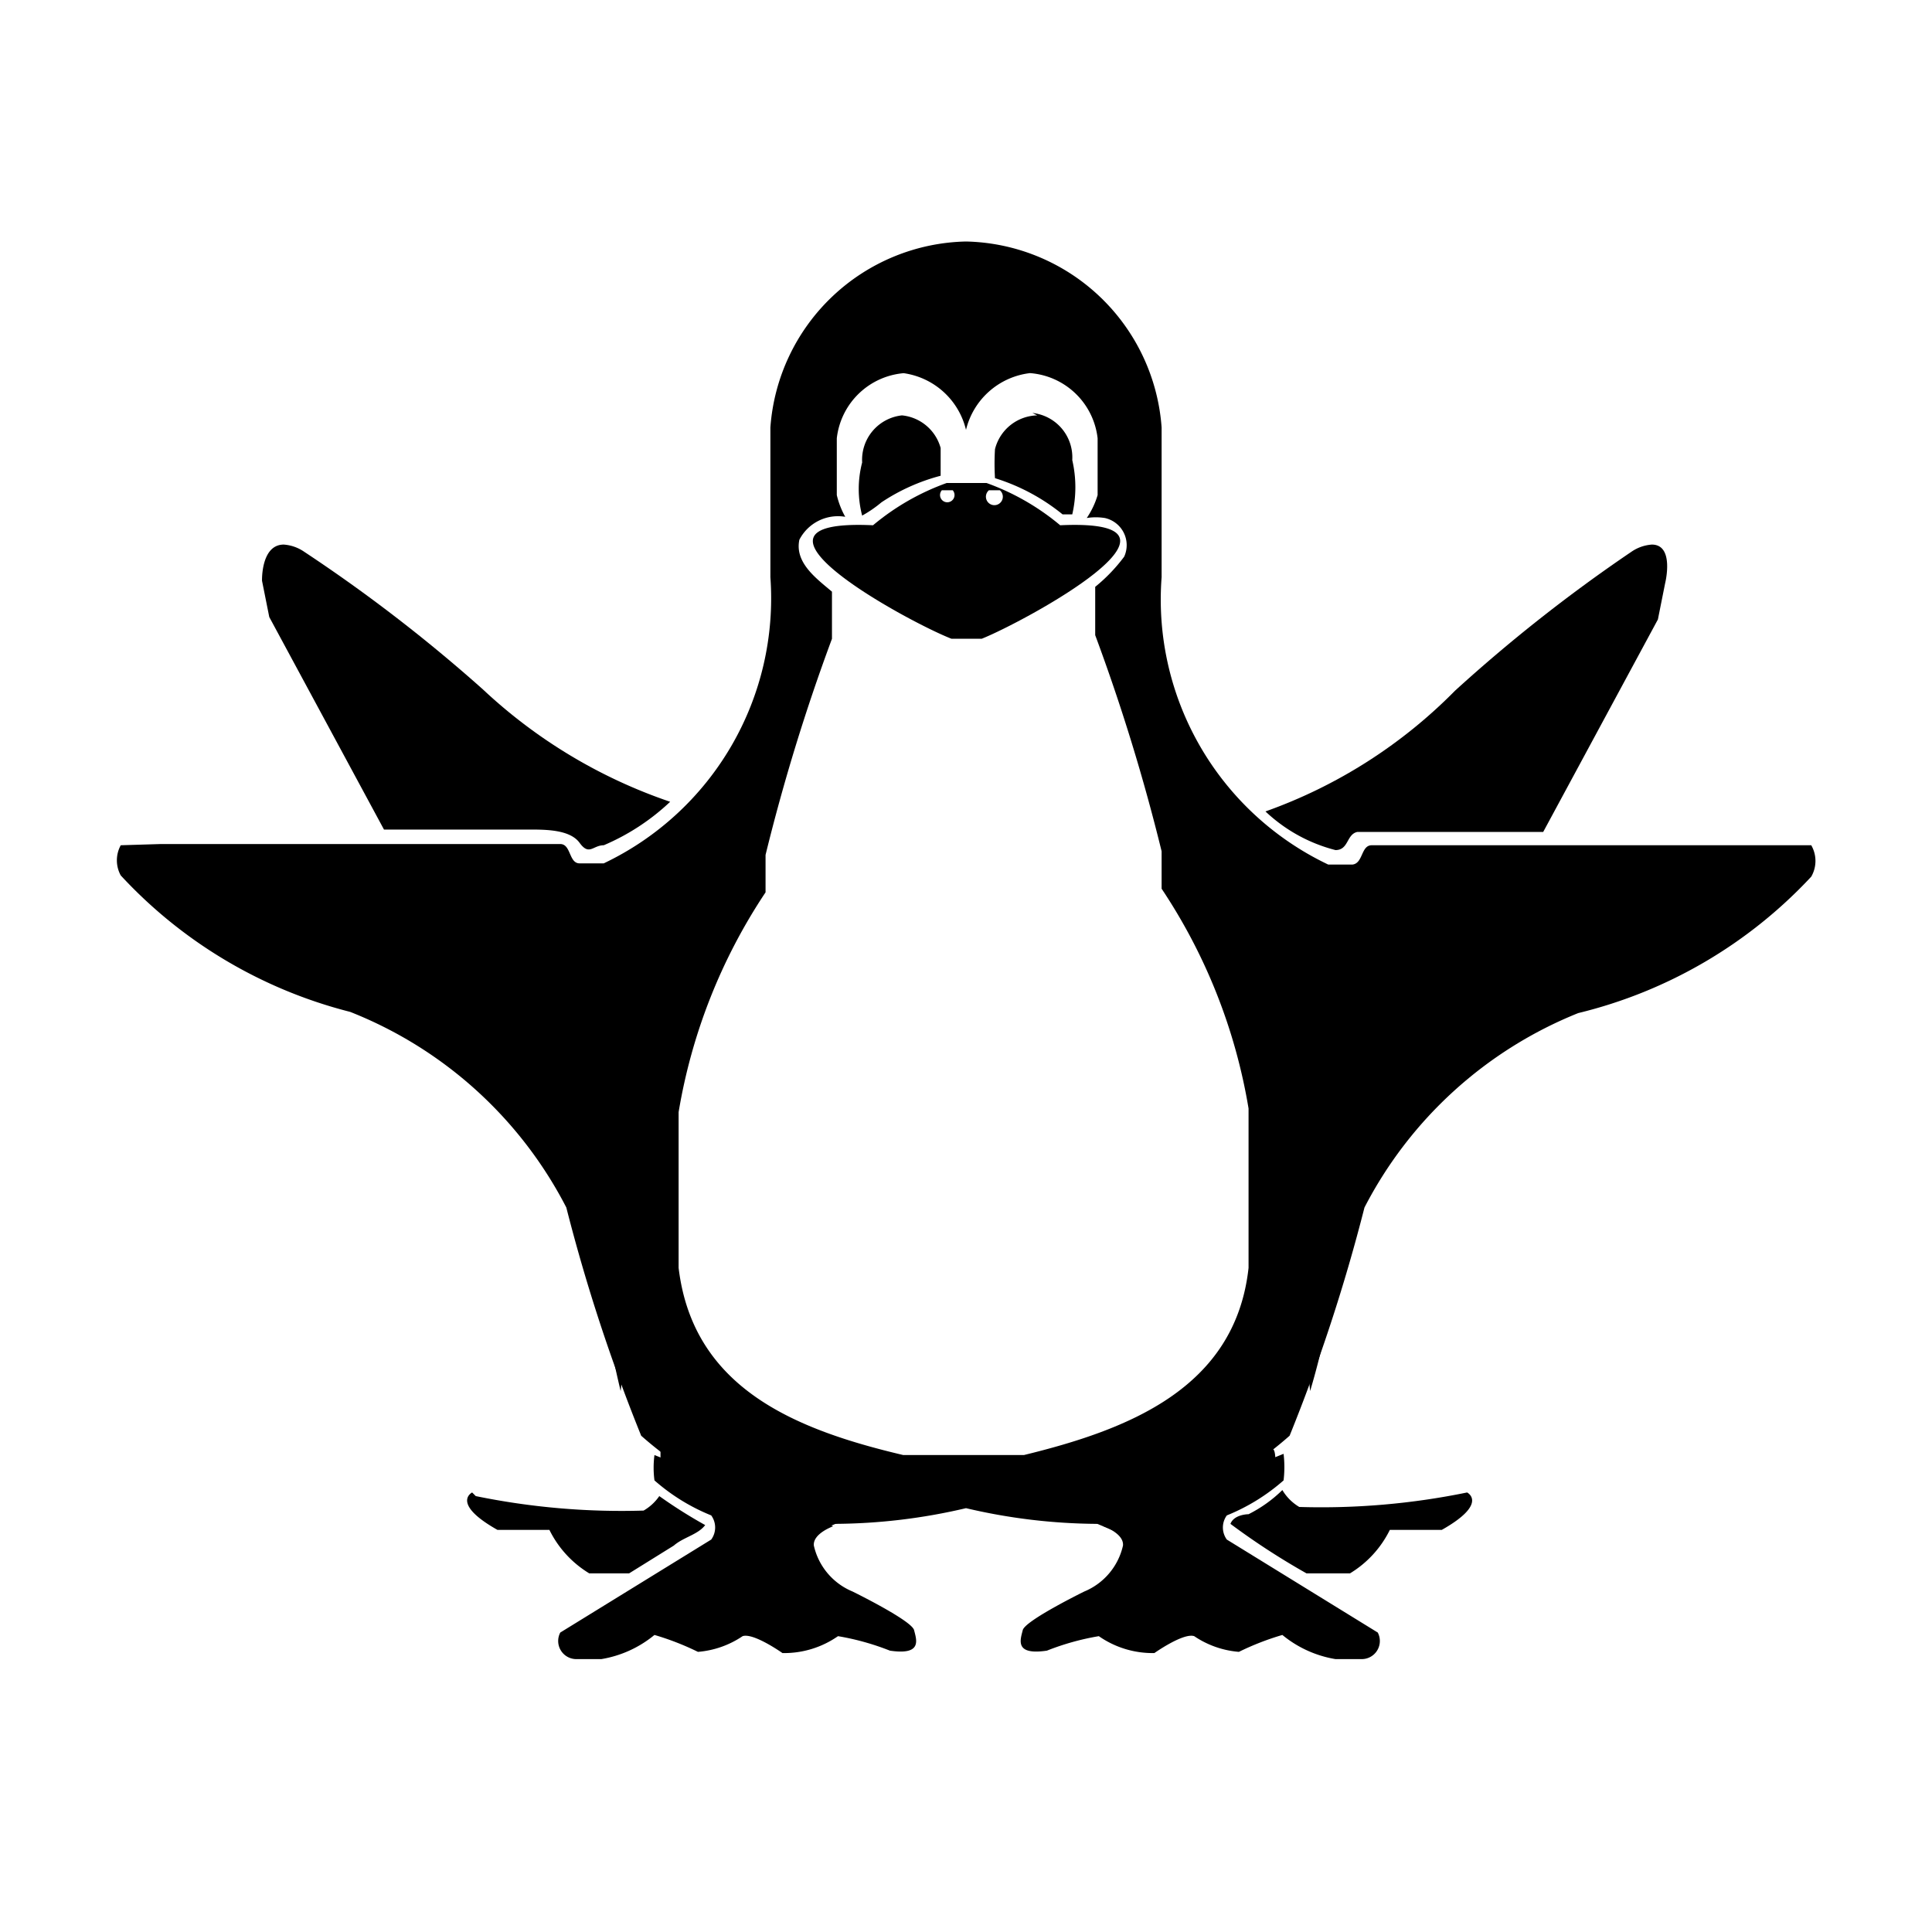 <svg xmlns="http://www.w3.org/2000/svg" viewBox="0 0 16 16"><title>knoppix</title><path d="M10.62,12.34a1.11,1.11,0,0,1-.28.2s-.12,0-.15.08a5.9,5.9,0,0,0,.63.41h.36a.87.87,0,0,0,.33-.36h.43c.39-.22.21-.31.21-.31a6,6,0,0,1-1.39.12A.4.4,0,0,1,10.62,12.34Z"/><path d="M9.14,12.64s.17.06.16.16a.54.54,0,0,1-.32.38s-.49.24-.51.32-.07.21.2.17a2.13,2.13,0,0,1,.43-.12.78.78,0,0,0,.46.14s.24-.17.33-.14a.77.77,0,0,0,.37.13,2.25,2.25,0,0,1,.36-.14.93.93,0,0,0,.44.2h.22a.15.15,0,0,0,.13-.22l-1.25-.77a.17.17,0,0,1,0-.2,1.64,1.64,0,0,0,.47-.29.92.92,0,0,0,0-.22"/><path d="M3.91,12.36s-.18.09.21.31h.43a.87.87,0,0,0,.33.36h.33l.37-.23c.08-.07.2-.09.26-.17a4,4,0,0,1-.38-.24l0,0a.4.4,0,0,1-.13.12,6,6,0,0,1-1.39-.12Z"/><path d="M6.9,12.64s-.17.06-.16.16a.54.54,0,0,0,.32.38s.49.24.51.32.07.21-.2.17a2.13,2.13,0,0,0-.43-.12.78.78,0,0,1-.46.14s-.24-.17-.33-.14a.77.77,0,0,1-.37.13,2.25,2.25,0,0,0-.36-.14.93.93,0,0,1-.44.2H4.77a.15.15,0,0,1-.13-.22l1.25-.77a.17.17,0,0,0,0-.2,1.64,1.64,0,0,1-.47-.29.8.8,0,0,1,0-.21"/><path d="M13.68,4.51a.34.34,0,0,0-.17.06,13,13,0,0,0-1.46,1.15,4.16,4.16,0,0,1-1.57,1l0,0a1.32,1.32,0,0,0,.58.32c.11,0,.09-.13.18-.15.51,0,1,0,1.54,0h0l.95-1.76.06-.3S13.87,4.51,13.68,4.51Z"/><path d="M2.35,4.51c-.19,0-.18.3-.18.3l.06.3.95,1.76h1.2c.14,0,.34,0,.42.11S4.91,7,5,7a1.86,1.86,0,0,0,.55-.36A4.28,4.28,0,0,1,4,5.71,13,13,0,0,0,2.52,4.57a.34.34,0,0,0-.17-.06Z"/><path d="M8,2A1.66,1.66,0,0,0,6.38,3.54V4.78A2.43,2.43,0,0,1,5,7.15H4.8c-.09,0-.07-.16-.16-.16H1.33S1,7,1,7a.26.26,0,0,0,0,.25,3.89,3.89,0,0,0,1.9,1.13A3.43,3.43,0,0,1,4.69,10a14.67,14.67,0,0,0,.62,1.89h0a3,3,0,0,0,1.6.73A4.84,4.84,0,0,0,8,12.49a4.84,4.84,0,0,0,1.08.13,3,3,0,0,0,1.6-.73h0A14.67,14.67,0,0,0,11.3,10a3.43,3.43,0,0,1,1.77-1.61A3.89,3.89,0,0,0,15,7.26.26.26,0,0,0,15,7s-.31,0-.3,0H11.36c-.09,0-.07.15-.16.16H11A2.43,2.43,0,0,1,9.62,4.78V3.54A1.66,1.66,0,0,0,8,2ZM7.48,3.09A.62.62,0,0,1,8,3.56v.37H8V3.56a.62.62,0,0,1,.53-.47.61.61,0,0,1,.56.54v.47A.68.68,0,0,1,9,4.29a.47.47,0,0,1,.15,0,.23.23,0,0,1,.16.32,1.39,1.39,0,0,1-.24.25v.4a16.24,16.24,0,0,1,.55,1.79v.31a4.65,4.65,0,0,1,.72,1.82v1.32c-.11,1-1,1.34-1.86,1.55h-1c-.89-.21-1.74-.55-1.86-1.55V9.21a4.66,4.66,0,0,1,.72-1.82V7.08a16.24,16.24,0,0,1,.55-1.79V4.9c-.13-.11-.31-.24-.27-.43A.36.36,0,0,1,7,4.28a.69.69,0,0,1-.07-.18V3.63a.61.61,0,0,1,.56-.54Z"/><path d="M5.62,7.37a5.27,5.27,0,0,0-.68,1.95v1a8.42,8.42,0,0,0,.2,1.2"/><path d="M10.41,7.37a5.27,5.27,0,0,1,.68,1.95v1a6.69,6.69,0,0,1-.24,1.2"/><path d="M7.47,3.44a.37.37,0,0,0-.33.39.87.87,0,0,0,0,.44,1,1,0,0,0,.16-.11,1.63,1.63,0,0,1,.49-.22c0-.08,0-.17,0-.23A.37.37,0,0,0,7.47,3.44Z"/><path d="M7.84,4a2,2,0,0,0-.61.35c-1.29-.06.29.8.65.94h.25c.35-.14,1.94-1,.65-.94A2,2,0,0,0,8.17,4Zm0,.06.05,0a.06.06,0,1,1-.09,0Zm.44,0,0,0a.07.07,0,1,1-.09,0Z"/><path d="M6.91,4.59A1.83,1.83,0,0,0,8,5a2,2,0,0,0,1.1-.42"/><path d="M8.59,3.44a.37.37,0,0,0-.35.28,2,2,0,0,0,0,.24,1.67,1.67,0,0,1,.56.3l.08,0a1,1,0,0,0,0-.45.37.37,0,0,0-.33-.39Z"/><path d="M5.49,12a3.4,3.4,0,0,0,1.5.59l-.38.16-.39-.22-.75-.39c0-.11,0-.13,0-.13Z"/><path d="M10.54,12a3.53,3.53,0,0,1-1.5.6l.38.16.39-.22.75-.39C10.57,12,10.54,12,10.54,12Z"/></svg>